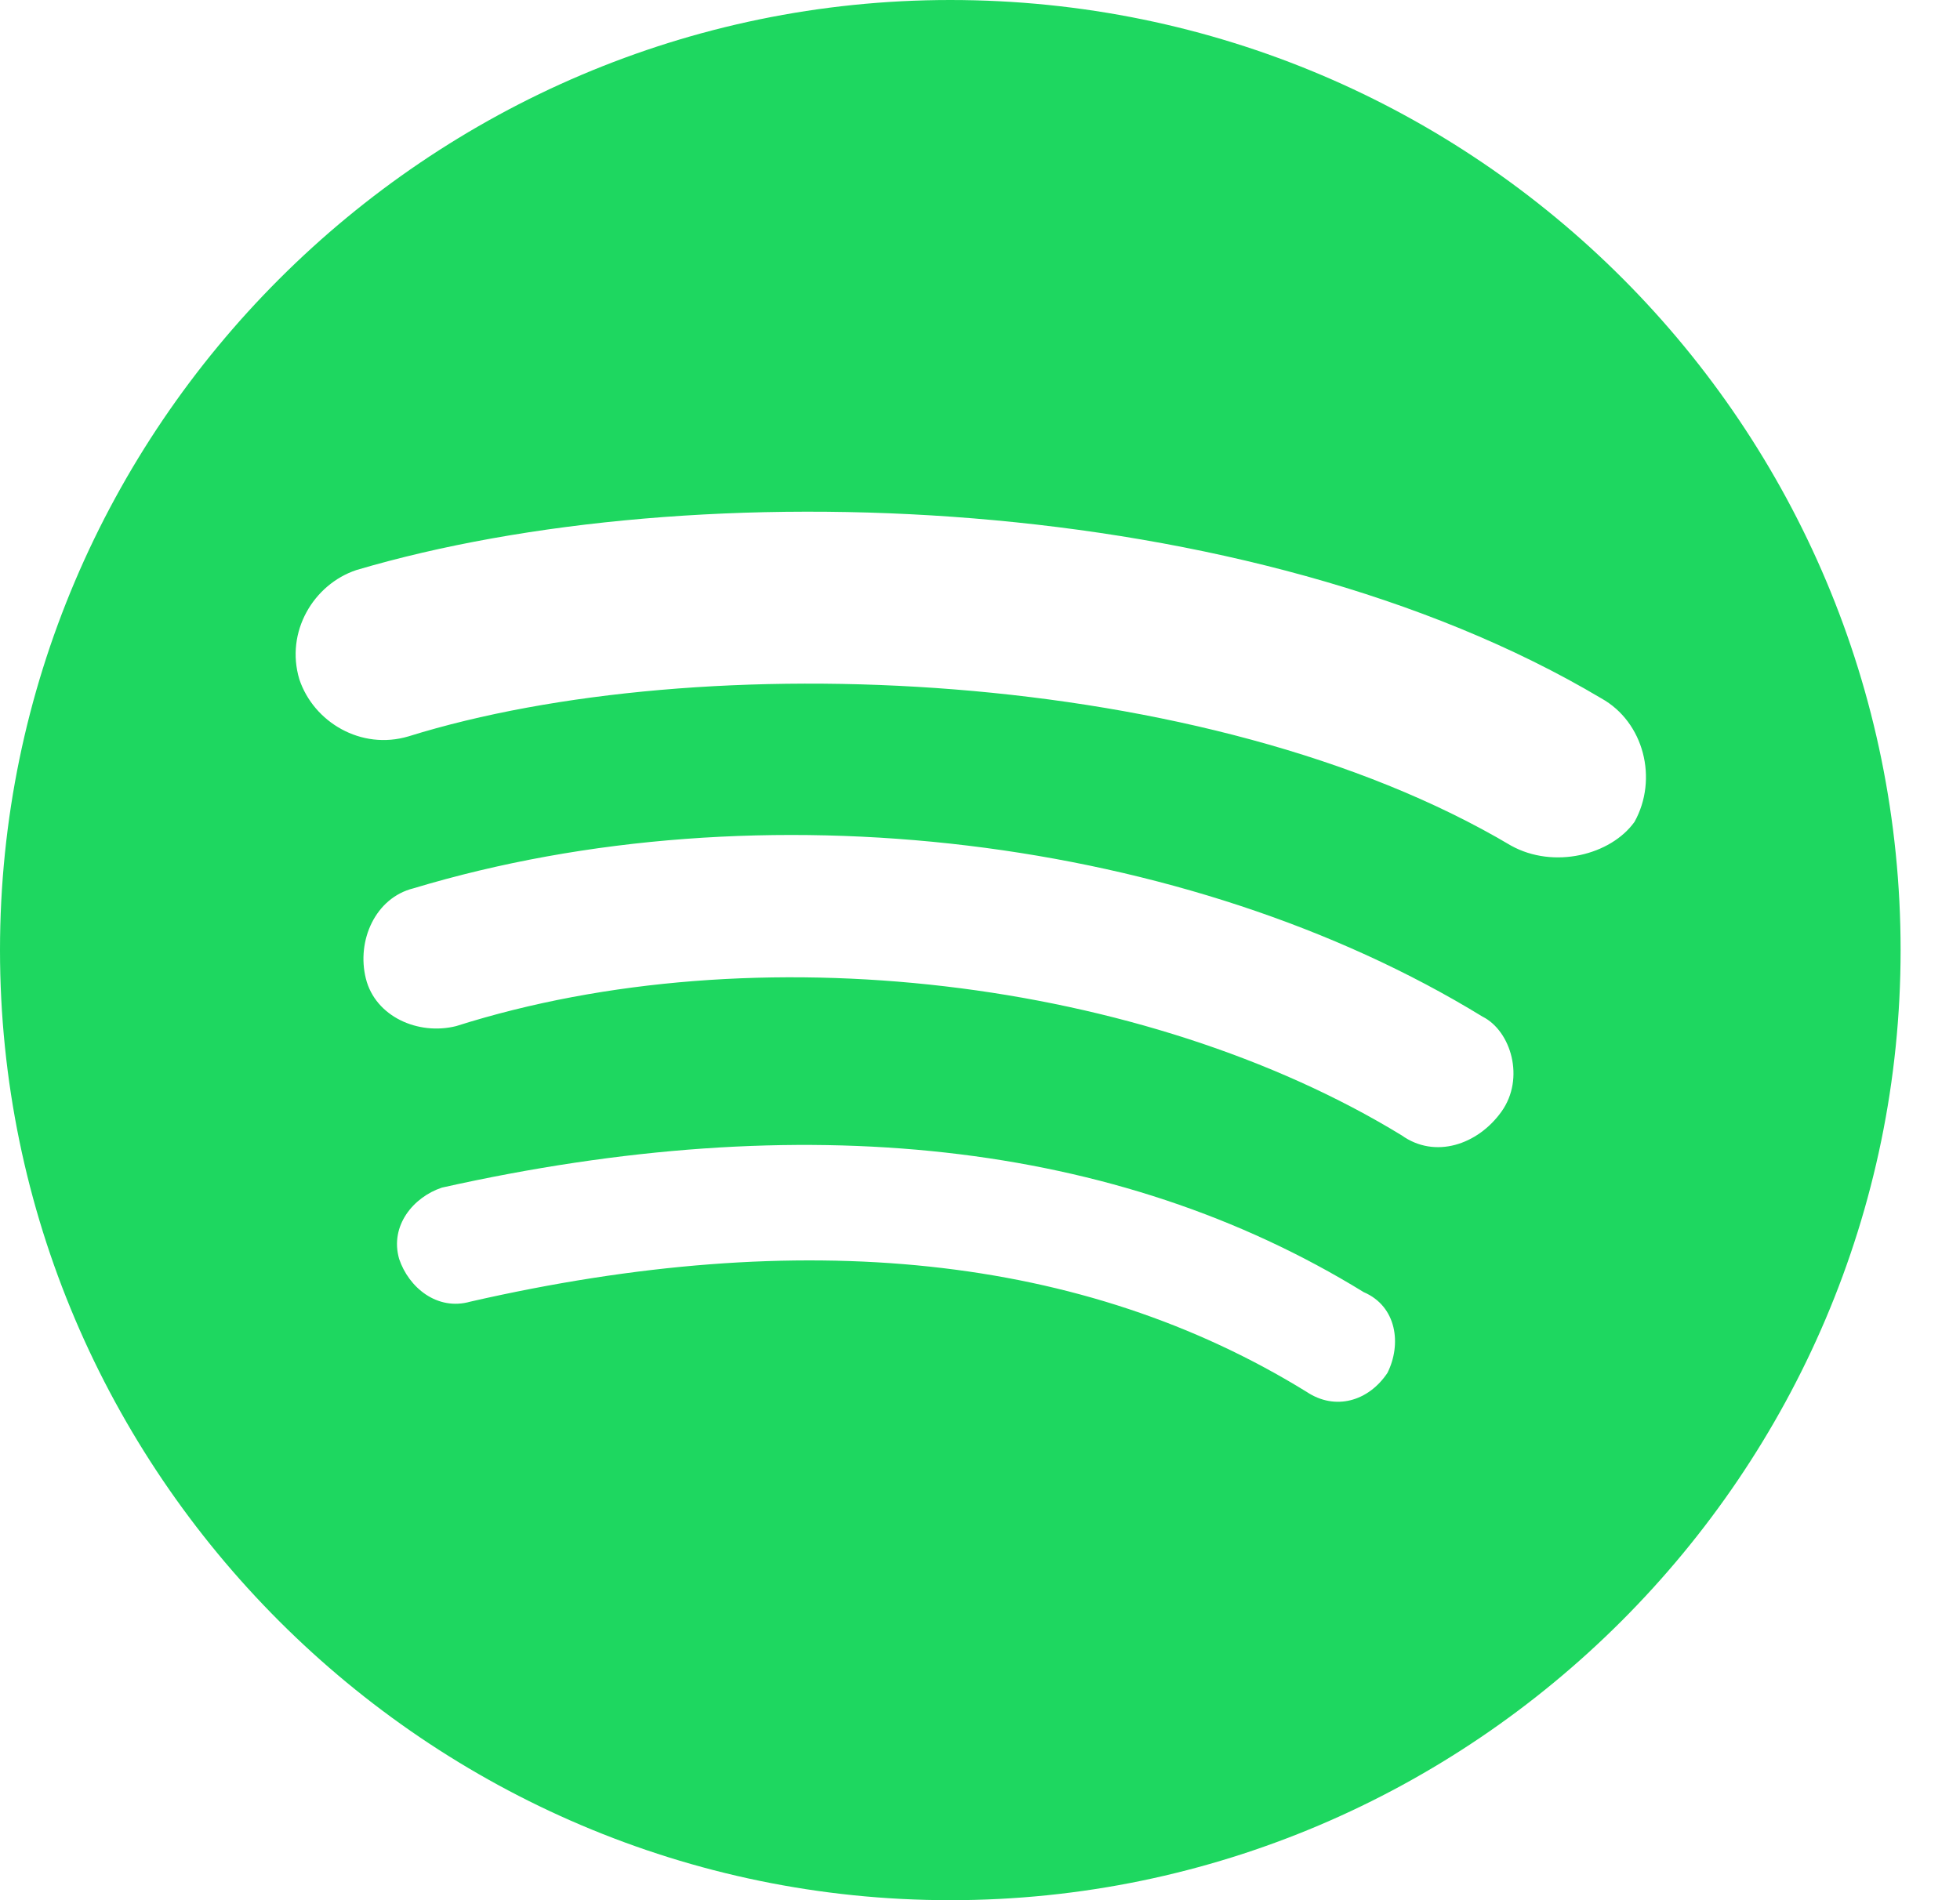 <svg xmlns="http://www.w3.org/2000/svg" width="33" height="32" viewBox="0 0 33 32">
    <path fill="#1ED760" fill-rule="evenodd" d="M16 0c8.88 0 16 7.2 16 16s-7.2 16-16 16S0 24.8 0 16 7.2 0 16 0zm6.96 21.76C18.8 19.2 13.52 18.64 7.44 20c-.48.16-.88.64-.72 1.2.16.48.64.88 1.2.72 5.6-1.28 10.32-.8 14.08 1.52.48.32 1.04.16 1.36-.32.24-.48.16-1.12-.4-1.36zm2-4.64c-4.96-3.04-12.16-3.92-18-2.16-.64.16-.96.88-.8 1.52.16.64.88.96 1.52.8 5.04-1.6 11.6-.8 15.92 1.84.56.4 1.28.16 1.68-.4.4-.56.16-1.36-.32-1.6zm2-5.36C21.04 8.24 11.68 7.92 6 9.6c-.72.24-1.2 1.04-.96 1.84.24.72 1.04 1.2 1.84.96 4.88-1.52 13.44-1.2 18.56 1.84.72.4 1.68.16 2.08-.4.4-.72.16-1.68-.56-2.08z"/>
</svg>
